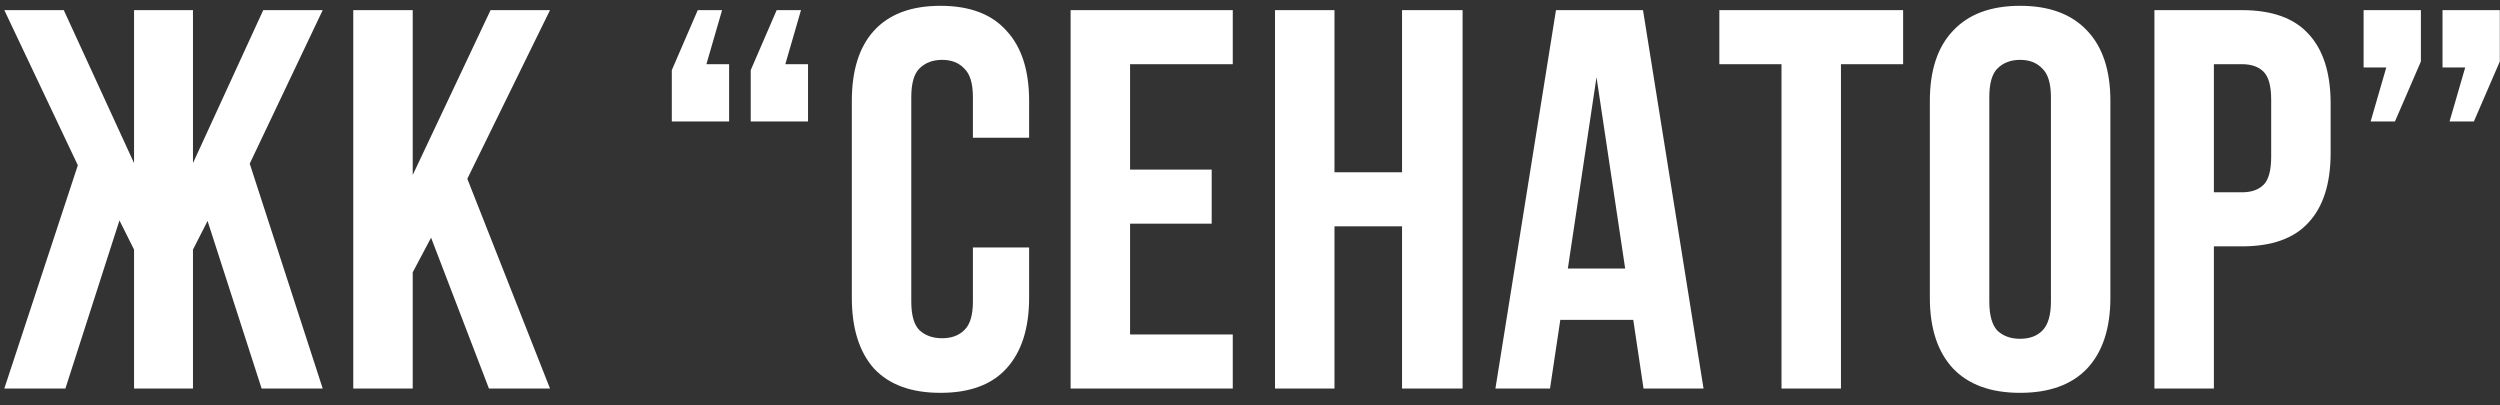 <svg width="148" height="24" viewBox="0 0 148 24" fill="none" xmlns="http://www.w3.org/2000/svg">
<rect x="0" y="0" width="148" height="24" fill="#333333" stroke="none"/>
<path d="M11.424 9.656L15.584 0.6H19.104L14.784 9.688L19.104 23H15.488L12.288 13.08L11.424 14.776V23H7.936V14.776L7.072 13.048L3.872 23H0.256L4.608 9.784L0.256 0.6H3.776L7.936 9.656V0.6H11.424V9.656ZM25.52 14.072L24.433 16.12V23H20.913V0.6H24.433V10.36L29.041 0.6H32.56L27.665 10.584L32.56 23H28.945L25.52 14.072ZM43.163 3.8V7.192H39.771V4.152L41.307 0.6H42.747L41.819 3.8H43.163ZM47.835 3.8V7.192H44.443V4.152L45.979 0.6H47.419L46.491 3.8H47.835ZM60.924 14.648V17.624C60.924 19.437 60.476 20.835 59.58 21.816C58.706 22.776 57.404 23.256 55.676 23.256C53.948 23.256 52.636 22.776 51.74 21.816C50.866 20.835 50.428 19.437 50.428 17.624V5.976C50.428 4.163 50.866 2.776 51.74 1.816C52.636 0.835 53.948 0.344 55.676 0.344C57.404 0.344 58.706 0.835 59.58 1.816C60.476 2.776 60.924 4.163 60.924 5.976V8.152H57.596V5.752C57.596 4.941 57.426 4.376 57.084 4.056C56.764 3.715 56.327 3.544 55.772 3.544C55.218 3.544 54.77 3.715 54.428 4.056C54.108 4.376 53.948 4.941 53.948 5.752V17.848C53.948 18.659 54.108 19.224 54.428 19.544C54.77 19.864 55.218 20.024 55.772 20.024C56.327 20.024 56.764 19.864 57.084 19.544C57.426 19.224 57.596 18.659 57.596 17.848V14.648H60.924ZM66.9 10.04H71.732V13.24H66.9V19.8H72.98V23H63.38V0.6H72.98V3.8H66.9V10.04ZM79.001 23H75.481V0.6H79.001V10.2H83.001V0.6H86.585V23H83.001V13.4H79.001V23ZM100.849 23H97.297L96.689 18.936H92.37L91.761 23H88.529L92.114 0.6H97.266L100.849 23ZM92.817 15.896H96.21L94.513 4.568L92.817 15.896ZM101.785 0.6H112.665V3.8H108.985V23H105.465V3.8H101.785V0.6ZM117.767 17.848C117.767 18.659 117.927 19.235 118.247 19.576C118.588 19.896 119.036 20.056 119.591 20.056C120.146 20.056 120.583 19.896 120.903 19.576C121.244 19.235 121.415 18.659 121.415 17.848V5.752C121.415 4.941 121.244 4.376 120.903 4.056C120.583 3.715 120.146 3.544 119.591 3.544C119.036 3.544 118.588 3.715 118.247 4.056C117.927 4.376 117.767 4.941 117.767 5.752V17.848ZM114.247 5.976C114.247 4.163 114.706 2.776 115.623 1.816C116.54 0.835 117.863 0.344 119.591 0.344C121.319 0.344 122.642 0.835 123.559 1.816C124.476 2.776 124.935 4.163 124.935 5.976V17.624C124.935 19.437 124.476 20.835 123.559 21.816C122.642 22.776 121.319 23.256 119.591 23.256C117.863 23.256 116.54 22.776 115.623 21.816C114.706 20.835 114.247 19.437 114.247 17.624V5.976ZM132.726 0.6C134.497 0.6 135.809 1.069 136.662 2.008C137.537 2.947 137.974 4.323 137.974 6.136V9.048C137.974 10.861 137.537 12.237 136.662 13.176C135.809 14.115 134.497 14.584 132.726 14.584H131.062V23H127.542V0.6H132.726ZM131.062 3.8V11.384H132.726C133.281 11.384 133.708 11.235 134.006 10.936C134.305 10.637 134.454 10.083 134.454 9.272V5.912C134.454 5.101 134.305 4.547 134.006 4.248C133.708 3.949 133.281 3.8 132.726 3.8H131.062ZM139.925 3.992V0.6H143.317V3.64L141.781 7.192H140.341L141.269 3.992H139.925ZM144.597 3.992V0.6H147.989V3.64L146.453 7.192H145.013L145.941 3.992H144.597Z" fill="white"/>
</svg>
